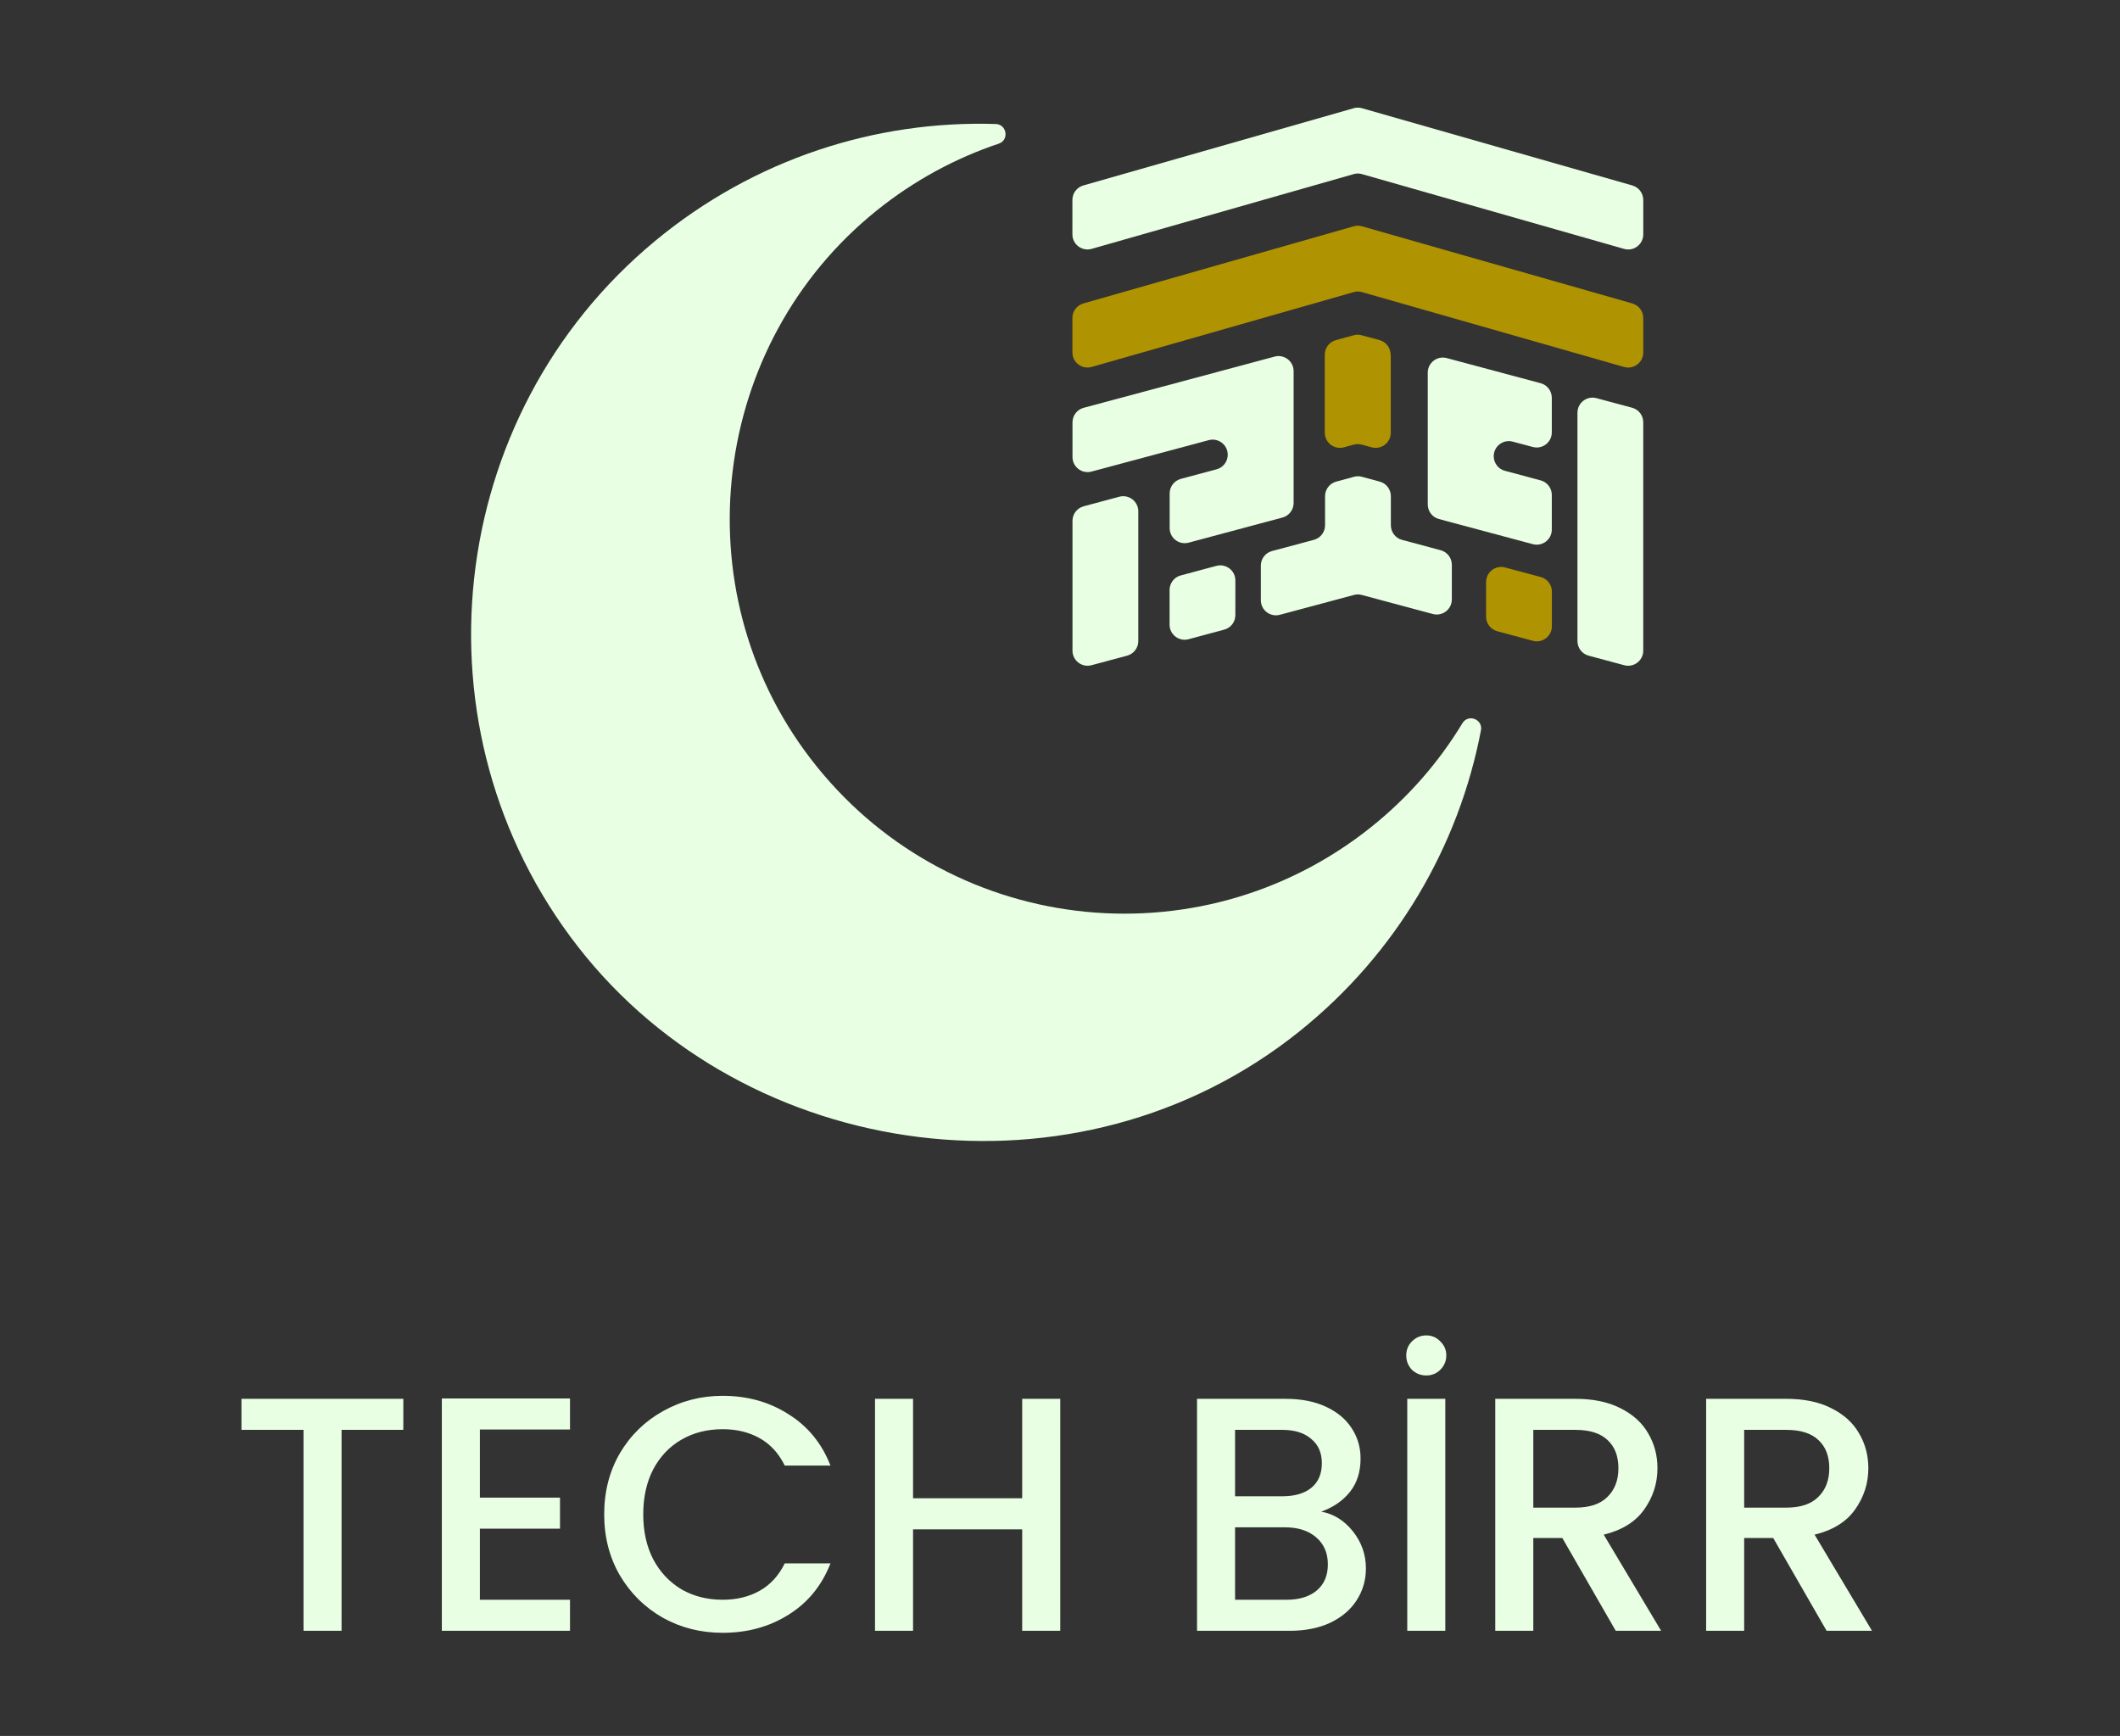 <svg width="469" height="384" viewBox="0 0 469 384" fill="none" xmlns="http://www.w3.org/2000/svg">
<rect x="0" y="0" width="469" height="384" fill="#333333" stroke="none"/>
<path d="M179.219 167.688C150.61 130.211 157.229 76.055 193.992 46.529C202.28 39.876 211.415 34.972 220.944 31.779C223.299 30.997 222.76 27.508 220.283 27.431C193.843 26.601 166.985 35.051 144.946 53.285C98.19 91.974 90.583 161.572 127.883 209.45C165.182 257.328 238.325 267.466 287.358 228.238C309.122 210.817 322.753 186.964 327.629 161.553C328.099 159.112 324.814 157.854 323.519 159.987C318.347 168.543 311.602 176.336 303.346 182.943C265.115 213.536 209.083 206.825 179.219 167.688Z" fill="#E8FFE3"/>
<path d="M363.532 44.228V51.846C363.532 54.062 361.413 55.675 359.276 55.053L301.301 38.514C300.699 38.339 300.058 38.339 299.475 38.514L241.5 55.053C239.363 55.655 237.244 54.062 237.244 51.846V44.228C237.244 42.731 238.235 41.429 239.673 41.021L299.475 23.938C300.077 23.763 300.718 23.763 301.301 23.938L361.102 41.021C362.541 41.429 363.532 42.751 363.532 44.228Z" fill="#E8FFE3"/>
<path d="M363.532 70.328V77.966C363.532 80.182 361.413 81.795 359.276 81.173L301.301 64.615C300.699 64.44 300.058 64.44 299.475 64.615L241.5 81.173C239.363 81.775 237.244 80.182 237.244 77.966V70.328C237.244 68.832 238.235 67.53 239.673 67.122L299.475 50.058C300.077 49.883 300.718 49.883 301.301 50.058L361.102 67.122C362.541 67.53 363.532 68.851 363.532 70.328Z" fill="#B09300"/>
<path d="M307.677 78.452V95.73C307.677 97.926 305.597 99.52 303.459 98.956L301.244 98.354C300.68 98.198 300.078 98.198 299.514 98.354L297.298 98.956C295.18 99.52 293.081 97.926 293.081 95.73V78.452C293.081 76.936 294.092 75.615 295.549 75.226L299.495 74.157C300.058 74.002 300.661 74.002 301.224 74.157L305.17 75.226C306.627 75.615 307.638 76.936 307.638 78.452H307.677Z" fill="#B09300"/>
<path d="M321.184 124.941V132.598C321.184 134.794 319.104 136.388 316.986 135.824L301.263 131.607C300.699 131.451 300.097 131.451 299.533 131.607L283.13 135.999C281.012 136.563 278.932 134.969 278.932 132.773V125.115C278.932 123.6 279.943 122.278 281.42 121.889L290.651 119.421C292.109 119.032 293.139 117.711 293.139 116.195V109.762C293.139 108.246 294.15 106.924 295.607 106.536L299.553 105.467C300.116 105.311 300.719 105.311 301.282 105.467L305.227 106.536C306.685 106.924 307.696 108.246 307.696 109.762V116.195C307.696 117.711 308.706 119.032 310.164 119.421L318.715 121.714C320.173 122.103 321.184 123.425 321.184 124.941Z" fill="#E8FFE3"/>
<path d="M286.182 82.106V111.258C286.182 112.774 285.171 114.096 283.714 114.484L262.957 120.043C260.839 120.606 258.759 119.013 258.759 116.817V109.159C258.759 107.643 259.77 106.322 261.227 105.933L269.137 103.815C270.595 103.426 271.606 102.104 271.606 100.589C271.606 98.392 269.526 96.799 267.408 97.362L241.462 104.32C239.344 104.884 237.264 103.29 237.264 101.094V93.436C237.264 91.921 238.275 90.599 239.732 90.21L281.984 78.88C284.102 78.316 286.182 79.91 286.182 82.106Z" fill="#E8FFE3"/>
<path d="M269.099 125.174L261.208 127.292C259.75 127.681 258.74 129.002 258.74 130.518V138.176C258.74 140.372 260.819 141.965 262.938 141.402L270.828 139.283C272.286 138.895 273.296 137.573 273.296 136.057V128.4C273.296 126.204 271.217 124.61 269.099 125.174Z" fill="#E8FFE3"/>
<path d="M251.82 141.81V113.105C251.82 110.908 249.74 109.315 247.622 109.878L239.731 111.997C238.274 112.385 237.263 113.707 237.263 115.223V143.928C237.263 146.124 239.343 147.718 241.461 147.154L249.352 145.036C250.809 144.647 251.82 143.326 251.82 141.81Z" fill="#E8FFE3"/>
<path d="M330.454 100.919C330.454 102.435 331.465 103.756 332.923 104.145L340.833 106.264C342.29 106.652 343.301 107.974 343.301 109.49V117.147C343.301 119.343 341.221 120.937 339.103 120.373L318.327 114.815C316.87 114.426 315.859 113.105 315.859 111.589V82.436C315.859 80.24 317.938 78.647 320.057 79.21L340.833 84.769C342.29 85.157 343.301 86.479 343.301 87.995V95.652C343.301 97.848 341.221 99.442 339.103 98.878L334.652 97.693C332.534 97.129 330.454 98.723 330.454 100.919Z" fill="#E8FFE3"/>
<path d="M363.531 93.417V143.928C363.531 146.124 361.452 147.718 359.333 147.155L351.443 145.036C349.985 144.647 348.975 143.326 348.975 141.81V91.299C348.975 89.103 351.054 87.509 353.173 88.073L361.063 90.191C362.521 90.58 363.531 91.901 363.531 93.417Z" fill="#E8FFE3"/>
<path d="M343.32 130.868V138.526C343.32 140.722 341.24 142.315 339.122 141.752L331.231 139.633C329.774 139.245 328.763 137.923 328.763 136.407V128.75C328.763 126.554 330.843 124.96 332.961 125.524L340.852 127.642C342.309 128.031 343.32 129.352 343.32 130.868Z" fill="#B09300"/>
<path d="M89.224 309.431V316.297H75.565V360.746H67.148V316.297H53.414V309.431H89.224ZM106.166 316.224V331.286H123.886V338.152H106.166V353.879H126.101V360.746H97.749V309.357H126.101V316.224H106.166ZM133.663 334.978C133.663 329.957 134.82 325.453 137.133 321.466C139.496 317.479 142.671 314.378 146.658 312.163C150.694 309.898 155.1 308.766 159.874 308.766C165.338 308.766 170.187 310.12 174.42 312.827C178.702 315.485 181.803 319.275 183.723 324.198H173.608C172.279 321.49 170.433 319.472 168.07 318.143C165.707 316.814 162.975 316.15 159.874 316.15C156.478 316.15 153.451 316.913 150.793 318.439C148.135 319.964 146.043 322.155 144.517 325.01C143.04 327.865 142.302 331.187 142.302 334.978C142.302 338.768 143.04 342.09 144.517 344.945C146.043 347.8 148.135 350.015 150.793 351.59C153.451 353.116 156.478 353.879 159.874 353.879C162.975 353.879 165.707 353.215 168.07 351.886C170.433 350.557 172.279 348.539 173.608 345.831H183.723C181.803 350.754 178.702 354.544 174.42 357.202C170.187 359.86 165.338 361.189 159.874 361.189C155.05 361.189 150.645 360.081 146.658 357.866C142.671 355.602 139.496 352.476 137.133 348.489C134.82 344.502 133.663 339.998 133.663 334.978ZM234.554 309.431V360.746H226.136V338.3H201.992V360.746H193.575V309.431H201.992V331.433H226.136V309.431H234.554ZM292.281 334.387C295.037 334.879 297.375 336.331 299.295 338.743C301.215 341.155 302.175 343.887 302.175 346.939C302.175 349.548 301.486 351.91 300.107 354.027C298.778 356.094 296.834 357.743 294.274 358.974C291.715 360.155 288.737 360.746 285.34 360.746H264.814V309.431H284.38C287.875 309.431 290.878 310.021 293.388 311.203C295.899 312.384 297.794 313.984 299.074 316.002C300.353 317.971 300.993 320.186 300.993 322.647C300.993 325.601 300.206 328.062 298.631 330.031C297.055 332 294.939 333.452 292.281 334.387ZM273.231 330.99H283.642C286.399 330.99 288.54 330.375 290.066 329.145C291.641 327.865 292.428 326.044 292.428 323.681C292.428 321.367 291.641 319.571 290.066 318.291C288.54 316.962 286.399 316.297 283.642 316.297H273.231V330.99ZM284.602 353.879C287.457 353.879 289.697 353.19 291.321 351.812C292.945 350.434 293.757 348.514 293.757 346.053C293.757 343.542 292.896 341.549 291.173 340.072C289.45 338.595 287.162 337.857 284.307 337.857H273.231V353.879H284.602ZM319.739 309.431V360.746H311.322V309.431H319.739ZM315.53 304.262C314.3 304.262 313.241 303.844 312.355 303.007C311.518 302.121 311.1 301.063 311.1 299.832C311.1 298.602 311.518 297.568 312.355 296.731C313.241 295.845 314.3 295.402 315.53 295.402C316.761 295.402 317.794 295.845 318.631 296.731C319.517 297.568 319.96 298.602 319.96 299.832C319.96 301.063 319.517 302.121 318.631 303.007C317.794 303.844 316.761 304.262 315.53 304.262ZM357.444 360.746L345.63 340.22H339.207V360.746H330.79V309.431H348.51C352.448 309.431 355.77 310.12 358.478 311.498C361.234 312.876 363.277 314.722 364.606 317.036C365.984 319.349 366.673 321.933 366.673 324.788C366.673 328.136 365.689 331.187 363.72 333.944C361.8 336.651 358.822 338.497 354.786 339.481L367.486 360.746H357.444ZM339.207 333.501H348.51C351.66 333.501 354.023 332.713 355.598 331.138C357.223 329.563 358.035 327.446 358.035 324.788C358.035 322.13 357.247 320.063 355.672 318.586C354.097 317.06 351.71 316.297 348.51 316.297H339.207V333.501ZM404.095 360.746L392.282 340.22H385.858V360.746H377.441V309.431H395.161C399.099 309.431 402.422 310.12 405.129 311.498C407.886 312.876 409.928 314.722 411.257 317.036C412.636 319.349 413.325 321.933 413.325 324.788C413.325 328.136 412.34 331.187 410.371 333.944C408.452 336.651 405.474 338.497 401.437 339.481L414.137 360.746H404.095ZM385.858 333.501H395.161C398.312 333.501 400.674 332.713 402.25 331.138C403.874 329.563 404.686 327.446 404.686 324.788C404.686 322.13 403.899 320.063 402.323 318.586C400.748 317.06 398.361 316.297 395.161 316.297H385.858V333.501Z" fill="#E8FFE3"/>
</svg>
